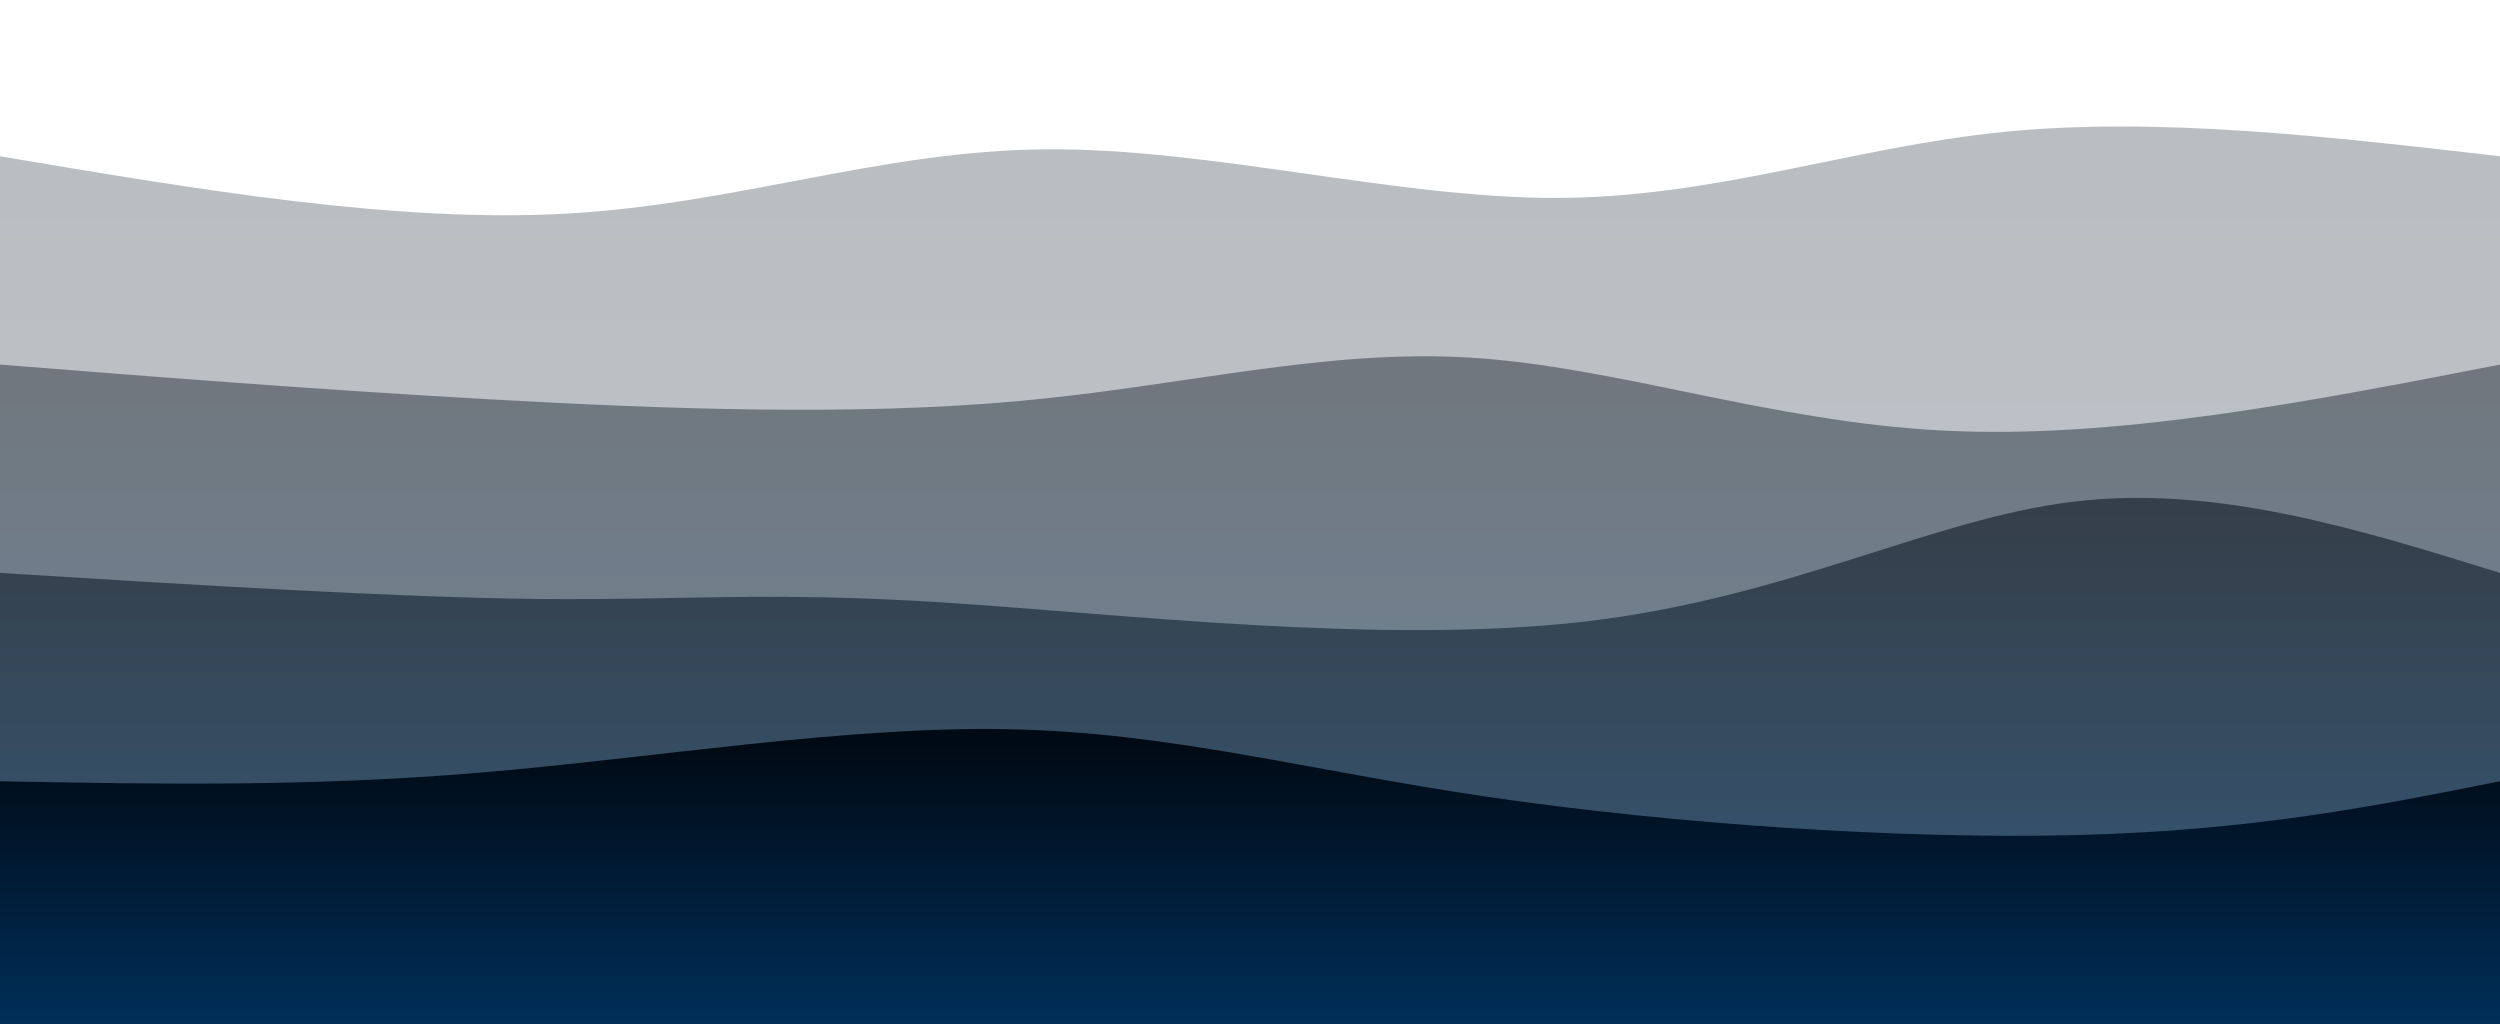 <svg width="100%" height="100%" id="svg" viewBox="0 0 1440 590"
            xmlns="http://www.w3.org/2000/svg" class="transition duration-300 ease-in-out delay-150">
            <style>
                .path-0 {
                    animation: pathAnim-0 4s;
                    animation-timing-function: linear;
                    animation-iteration-count: infinite;
                }

                @keyframes pathAnim-0 {
                    0% {
                        d: path("M 0,600 L 0,90 C 114.373,109.311 228.746,128.622 327,123 C 425.254,117.378 507.388,86.823 602,86 C 696.612,85.177 803.703,114.086 896,114 C 988.297,113.914 1065.799,84.833 1154,76 C 1242.201,67.167 1341.1,78.584 1440,90 L 1440,600 L 0,600 Z");
                    }

                    25% {
                        d: path("M 0,600 L 0,90 C 97.244,66.938 194.488,43.876 303,55 C 411.512,66.124 531.292,111.435 629,110 C 726.708,108.565 802.344,60.383 884,47 C 965.656,33.617 1053.33,55.033 1147,68 C 1240.67,80.967 1340.335,85.483 1440,90 L 1440,600 L 0,600 Z");
                    }

                    50% {
                        d: path("M 0,600 L 0,90 C 102.335,107.933 204.67,125.866 307,120 C 409.33,114.134 511.656,84.469 616,87 C 720.344,89.531 826.708,124.258 913,125 C 999.292,125.742 1065.512,92.498 1150,81 C 1234.488,69.502 1337.244,79.751 1440,90 L 1440,600 L 0,600 Z");
                    }

                    75% {
                        d: path("M 0,600 L 0,90 C 96.364,101.943 192.727,113.885 297,110 C 401.273,106.115 513.455,86.402 614,75 C 714.545,63.598 803.455,60.507 891,68 C 978.545,75.493 1064.727,93.569 1156,99 C 1247.273,104.431 1343.636,97.215 1440,90 L 1440,600 L 0,600 Z");
                    }

                    100% {
                        d: path("M 0,600 L 0,90 C 114.373,109.311 228.746,128.622 327,123 C 425.254,117.378 507.388,86.823 602,86 C 696.612,85.177 803.703,114.086 896,114 C 988.297,113.914 1065.799,84.833 1154,76 C 1242.201,67.167 1341.1,78.584 1440,90 L 1440,600 L 0,600 Z");
                    }
                }
            </style>
            <defs>
                <linearGradient id="gradient" x1="50%" y1="100%" x2="50%" y2="0%">
                    <stop offset="5%" stop-color="#002f59"></stop>
                    <stop offset="95%" stop-color="#000a14"></stop>
                </linearGradient>
            </defs>
            <path
                d="M 0,600 L 0,90 C 114.373,109.311 228.746,128.622 327,123 C 425.254,117.378 507.388,86.823 602,86 C 696.612,85.177 803.703,114.086 896,114 C 988.297,113.914 1065.799,84.833 1154,76 C 1242.201,67.167 1341.1,78.584 1440,90 L 1440,600 L 0,600 Z"
                stroke="none" stroke-width="0" fill="url(#gradient)" fill-opacity="0.265"
                class="transition-all duration-300 ease-in-out delay-150 path-0"></path>
            <style>
                .path-1 {
                    animation: pathAnim-1 4s;
                    animation-timing-function: linear;
                    animation-iteration-count: infinite;
                }

                @keyframes pathAnim-1 {
                    0% {
                        d: path("M 0,600 L 0,210 C 90.871,217.187 181.742,224.373 282,230 C 382.258,235.627 491.904,239.694 587,231 C 682.096,222.306 762.641,200.852 847,206 C 931.359,211.148 1019.531,242.9 1119,248 C 1218.469,253.1 1329.234,231.55 1440,210 L 1440,600 L 0,600 Z");
                    }

                    25% {
                        d: path("M 0,600 L 0,210 C 110.23,184.478 220.459,158.957 317,167 C 413.541,175.043 496.392,216.651 595,235 C 693.608,253.349 807.971,248.44 906,234 C 1004.029,219.56 1085.722,195.589 1172,190 C 1258.278,184.411 1349.139,197.206 1440,210 L 1440,600 L 0,600 Z");
                    }

                    50% {
                        d: path("M 0,600 L 0,210 C 72.507,214.488 145.014,218.976 244,213 C 342.986,207.024 468.45,190.584 576,195 C 683.55,199.416 773.187,224.689 867,221 C 960.813,217.311 1058.804,184.66 1155,178 C 1251.196,171.34 1345.598,190.67 1440,210 L 1440,600 L 0,600 Z");
                    }

                    75% {
                        d: path("M 0,600 L 0,210 C 122.976,209.081 245.952,208.163 337,216 C 428.048,223.837 487.167,240.431 563,246 C 638.833,251.569 731.378,246.115 843,227 C 954.622,207.885 1085.321,175.11 1188,170 C 1290.679,164.89 1365.34,187.445 1440,210 L 1440,600 L 0,600 Z");
                    }

                    100% {
                        d: path("M 0,600 L 0,210 C 90.871,217.187 181.742,224.373 282,230 C 382.258,235.627 491.904,239.694 587,231 C 682.096,222.306 762.641,200.852 847,206 C 931.359,211.148 1019.531,242.9 1119,248 C 1218.469,253.1 1329.234,231.55 1440,210 L 1440,600 L 0,600 Z");
                    }
                }
            </style>
            <defs>
                <linearGradient id="gradient" x1="50%" y1="100%" x2="50%" y2="0%">
                    <stop offset="5%" stop-color="#002f59"></stop>
                    <stop offset="95%" stop-color="#000a14"></stop>
                </linearGradient>
            </defs>
            <path
                d="M 0,600 L 0,210 C 90.871,217.187 181.742,224.373 282,230 C 382.258,235.627 491.904,239.694 587,231 C 682.096,222.306 762.641,200.852 847,206 C 931.359,211.148 1019.531,242.9 1119,248 C 1218.469,253.1 1329.234,231.55 1440,210 L 1440,600 L 0,600 Z"
                stroke="none" stroke-width="0" fill="url(#gradient)" fill-opacity="0.4"
                class="transition-all duration-300 ease-in-out delay-150 path-1"></path>
            <style>
                .path-2 {
                    animation: pathAnim-2 4s;
                    animation-timing-function: linear;
                    animation-iteration-count: infinite;
                }

                @keyframes pathAnim-2 {
                    0% {
                        d: path("M 0,600 L 0,330 C 114,337.062 228,344.124 310,345 C 392,345.876 442,340.565 543,347 C 644,353.435 796,371.617 913,358 C 1030,344.383 1112,298.967 1194,289 C 1276,279.033 1358,304.517 1440,330 L 1440,600 L 0,600 Z");
                    }

                    25% {
                        d: path("M 0,600 L 0,330 C 78.191,315.435 156.383,300.871 239,308 C 321.617,315.129 408.66,343.952 525,359 C 641.34,374.048 786.976,375.321 887,364 C 987.024,352.679 1041.435,328.766 1126,321 C 1210.565,313.234 1325.282,321.617 1440,330 L 1440,600 L 0,600 Z");
                    }

                    50% {
                        d: path("M 0,600 L 0,330 C 94.565,313.665 189.129,297.33 295,296 C 400.871,294.67 518.048,308.344 607,309 C 695.952,309.656 756.679,297.292 835,294 C 913.321,290.708 1009.234,296.488 1113,304 C 1216.766,311.512 1328.383,320.756 1440,330 L 1440,600 L 0,600 Z");
                    }

                    75% {
                        d: path("M 0,600 L 0,330 C 105.502,353.158 211.005,376.316 292,371 C 372.995,365.684 429.483,331.895 534,327 C 638.517,322.105 791.062,346.105 908,350 C 1024.938,353.895 1106.268,337.684 1189,331 C 1271.732,324.316 1355.866,327.158 1440,330 L 1440,600 L 0,600 Z");
                    }

                    100% {
                        d: path("M 0,600 L 0,330 C 114,337.062 228,344.124 310,345 C 392,345.876 442,340.565 543,347 C 644,353.435 796,371.617 913,358 C 1030,344.383 1112,298.967 1194,289 C 1276,279.033 1358,304.517 1440,330 L 1440,600 L 0,600 Z");
                    }
                }
            </style>
            <defs>
                <linearGradient id="gradient" x1="50%" y1="100%" x2="50%" y2="0%">
                    <stop offset="5%" stop-color="#002f59"></stop>
                    <stop offset="95%" stop-color="#000a14"></stop>
                </linearGradient>
            </defs>
            <path
                d="M 0,600 L 0,330 C 114,337.062 228,344.124 310,345 C 392,345.876 442,340.565 543,347 C 644,353.435 796,371.617 913,358 C 1030,344.383 1112,298.967 1194,289 C 1276,279.033 1358,304.517 1440,330 L 1440,600 L 0,600 Z"
                stroke="none" stroke-width="0" fill="url(#gradient)" fill-opacity="0.53"
                class="transition-all duration-300 ease-in-out delay-150 path-2"></path>
            <style>
                .path-3 {
                    animation: pathAnim-3 4s;
                    animation-timing-function: linear;
                    animation-iteration-count: infinite;
                }

                @keyframes pathAnim-3 {
                    0% {
                        d: path("M 0,600 L 0,450 C 88.842,451.675 177.684,453.349 277,445 C 376.316,436.651 486.105,418.278 580,420 C 673.895,421.722 751.895,443.541 857,459 C 962.105,474.459 1094.316,483.56 1196,481 C 1297.684,478.44 1368.842,464.22 1440,450 L 1440,600 L 0,600 Z");
                    }

                    25% {
                        d: path("M 0,600 L 0,450 C 83.617,447.435 167.234,444.871 250,447 C 332.766,449.129 414.679,455.952 522,463 C 629.321,470.048 762.048,477.321 857,477 C 951.952,476.679 1009.129,468.766 1100,463 C 1190.871,457.234 1315.435,453.617 1440,450 L 1440,600 L 0,600 Z");
                    }

                    50% {
                        d: path("M 0,600 L 0,450 C 99.694,433.636 199.388,417.273 305,428 C 410.612,438.727 522.144,476.545 618,476 C 713.856,475.455 794.038,436.545 877,438 C 959.962,439.455 1045.703,481.273 1140,490 C 1234.297,498.727 1337.148,474.364 1440,450 L 1440,600 L 0,600 Z");
                    }

                    75% {
                        d: path("M 0,600 L 0,450 C 83.78,472.057 167.56,494.115 274,487 C 380.44,479.885 509.541,443.598 608,445 C 706.459,446.402 774.278,485.493 850,483 C 925.722,480.507 1009.349,436.431 1109,424 C 1208.651,411.569 1324.325,430.785 1440,450 L 1440,600 L 0,600 Z");
                    }

                    100% {
                        d: path("M 0,600 L 0,450 C 88.842,451.675 177.684,453.349 277,445 C 376.316,436.651 486.105,418.278 580,420 C 673.895,421.722 751.895,443.541 857,459 C 962.105,474.459 1094.316,483.56 1196,481 C 1297.684,478.44 1368.842,464.22 1440,450 L 1440,600 L 0,600 Z");
                    }
                }
            </style>
            <defs>
                <linearGradient id="gradient" x1="50%" y1="100%" x2="50%" y2="0%">
                    <stop offset="5%" stop-color="#002f59"></stop>
                    <stop offset="95%" stop-color="#000a14"></stop>
                </linearGradient>
            </defs>
            <path
                d="M 0,600 L 0,450 C 88.842,451.675 177.684,453.349 277,445 C 376.316,436.651 486.105,418.278 580,420 C 673.895,421.722 751.895,443.541 857,459 C 962.105,474.459 1094.316,483.56 1196,481 C 1297.684,478.44 1368.842,464.22 1440,450 L 1440,600 L 0,600 Z"
                stroke="none" stroke-width="0" fill="url(#gradient)" fill-opacity="1"
                class="transition-all duration-300 ease-in-out delay-150 path-3"></path>
        </svg>